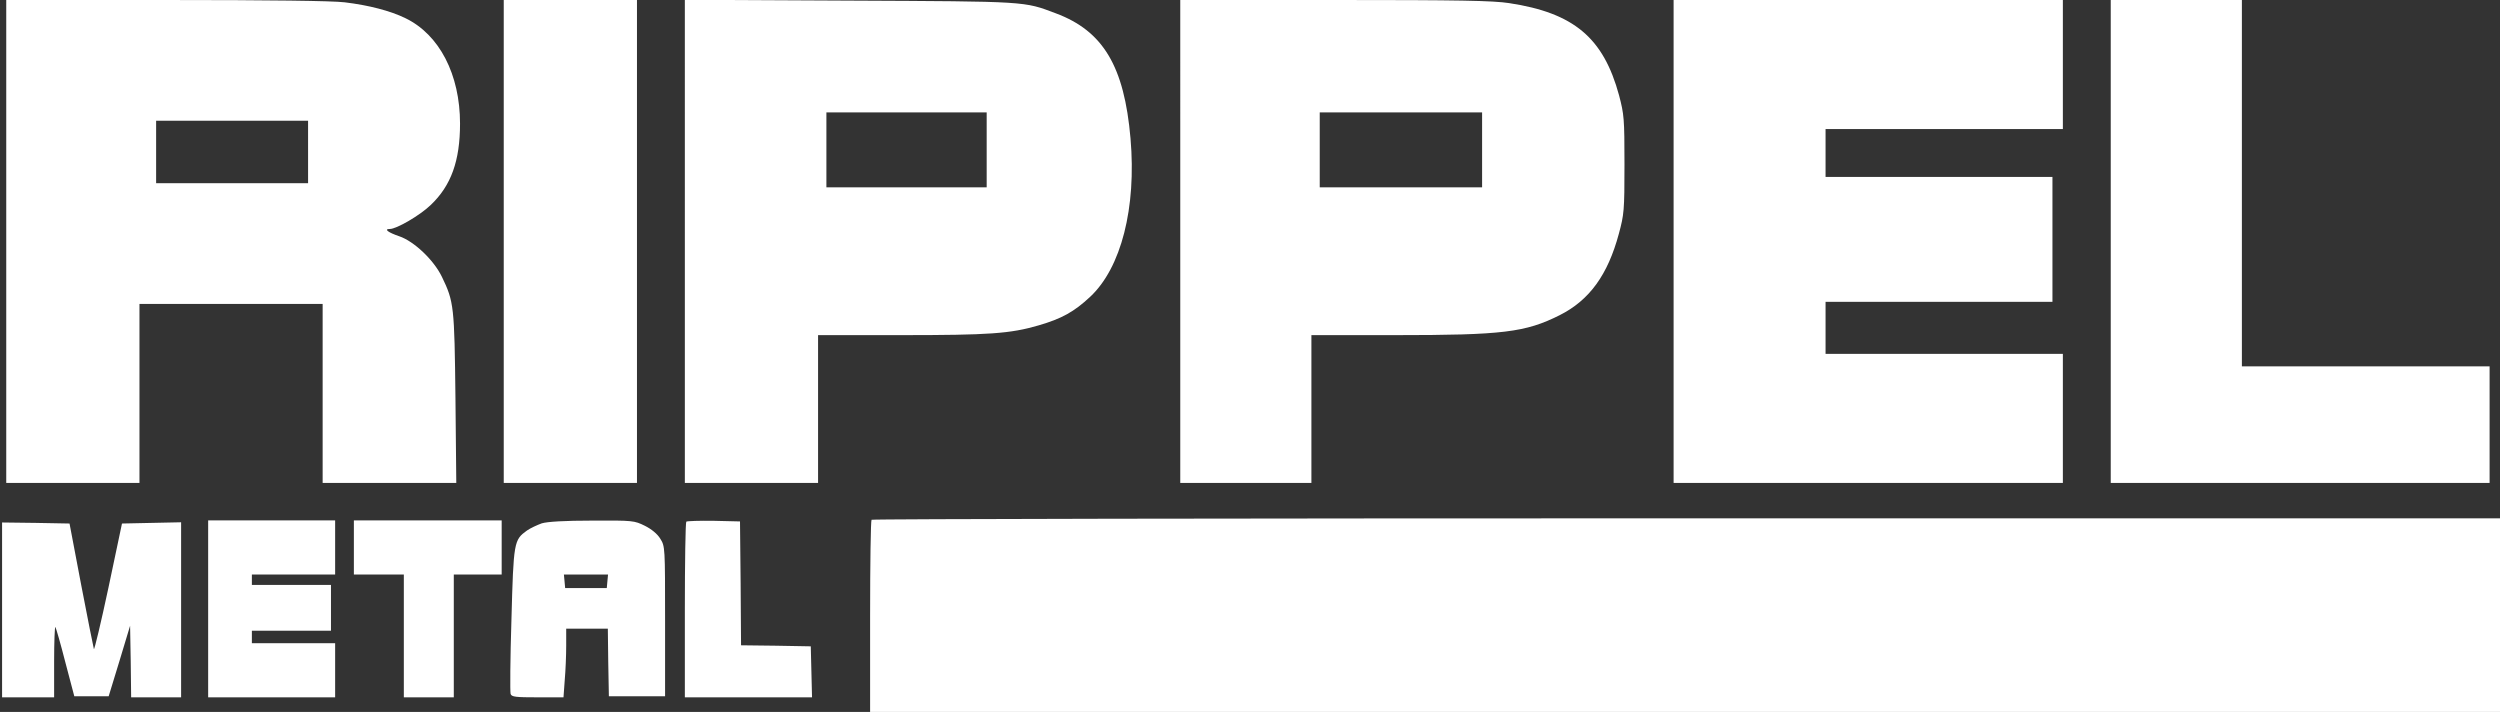 <?xml version="1.0" encoding="utf-8"?>
<!-- Generator: Adobe Illustrator 25.2.1, SVG Export Plug-In . SVG Version: 6.00 Build 0)  -->
<svg version="1.1" id="Layer_1" xmlns="http://www.w3.org/2000/svg" xmlns:xlink="http://www.w3.org/1999/xlink" x="0px" y="0px"
	 viewBox="0 0 1201 342" style="enable-background:new 0 0 1201 342;" xml:space="preserve">
<rect x="0" y="0" width="1201" height="342" fill="#333333" stroke="none"/>
<style type="text/css">
	.st0{fill:#FFFFFF;}
</style>
<g transform="translate(0,342) scale(0.1,-0.1)">
	<path class="st0" d="M30,2260V1100h320h320v430v430h440h440v-430v-430h321h321l-4,408c-5,441-7,462-65,582c-39,81-134,171-205,195
		c-53,18-76,35-45,35c32,0,144,65,196,115c98,93,141,212,141,391c0,236-99,428-263,507c-72,35-175,62-292,76c-58,7-359,11-857,11H30
		V2260z M1480,2690v-150h-365H750v150v150h365h365V2690z"/>
	<path class="st0" d="M2420,2260V1100h320h320v1160v1160h-320h-320V2260z"/>
	<path class="st0" d="M3290,2260V1100h320h320v355v355h398c425,0,525,7,662,47c110,32,170,65,247,137c149,139,223,427,194,761
		c-30,346-131,516-359,601c-154,58-131,57-989,61l-793,4V2260z M4740,2700v-180h-385h-385v180v180h385h385V2700z"/>
	<path class="st0" d="M5670,2260V1100h315h315v355v355h403c516,0,625,13,790,96c143,72,231,194,284,391c25,93,27,110,27,333
		c0,222-2,240-26,332c-75,276-217,396-528,443c-77,12-239,15-837,15h-743V2260z M7120,2700v-180h-390h-390v180v180h390h390V2700z"/>
	<path class="st0" d="M8040,2260V1100h935h935v310v310h-570h-570v125v125h545h545v300v300h-545h-545v115v115h570h570v310v310h-935
		h-935V2260z"/>
	<path class="st0" d="M10140,2260V1100h910h910v280v280h-595h-595v880v880h-315h-315V2260z"/>
	<path class="st0" d="M4187,923c-4-3-7-213-7-465V0h3915h3915v465v465H8102C5952,930,4190,927,4187,923z"/>
	<path class="st0" d="M1000,495V70h305h305v130v130h-200h-200v30v30h190h190v110v110h-190h-190v25v25h200h200v130v130h-305h-305V495
		z"/>
	<path class="st0" d="M1700,790V660h120h120V365V70h120h120v295v295h115h115v130v130h-355h-355V790z"/>
	<path class="st0" d="M2603,906c-22-8-55-23-72-35c-62-45-64-53-74-427c-6-188-7-349-4-358c5-14,25-16,130-16h124l6,83
		c4,45,7,119,7,165v82h100h100l2-162l3-163h135h135v360c0,358,0,360-23,397c-14,23-42,46-74,62c-51,25-56,26-252,25
		C2711,919,2631,914,2603,906z M2918,628l-3-33h-100h-100l-3,33l-3,32h106h106L2918,628z"/>
	<path class="st0" d="M3297,914c-4-4-7-196-7-426V70h305h306l-3,122l-3,123l-167,3l-168,2l-2,298l-3,297l-126,3
		C3360,919,3301,917,3297,914z"/>
	<path class="st0" d="M10,490V70h125h125v172c0,94,3,169,6,166c3-4,25-80,48-170l43-163h83h82l52,170l51,169l3-172l2-172h120h120
		v420v421l-142-3l-142-3l-65-308c-36-169-68-302-70-295s-30,146-61,308l-56,295l-162,3l-162,2V490z"/>
</g>
</svg>
